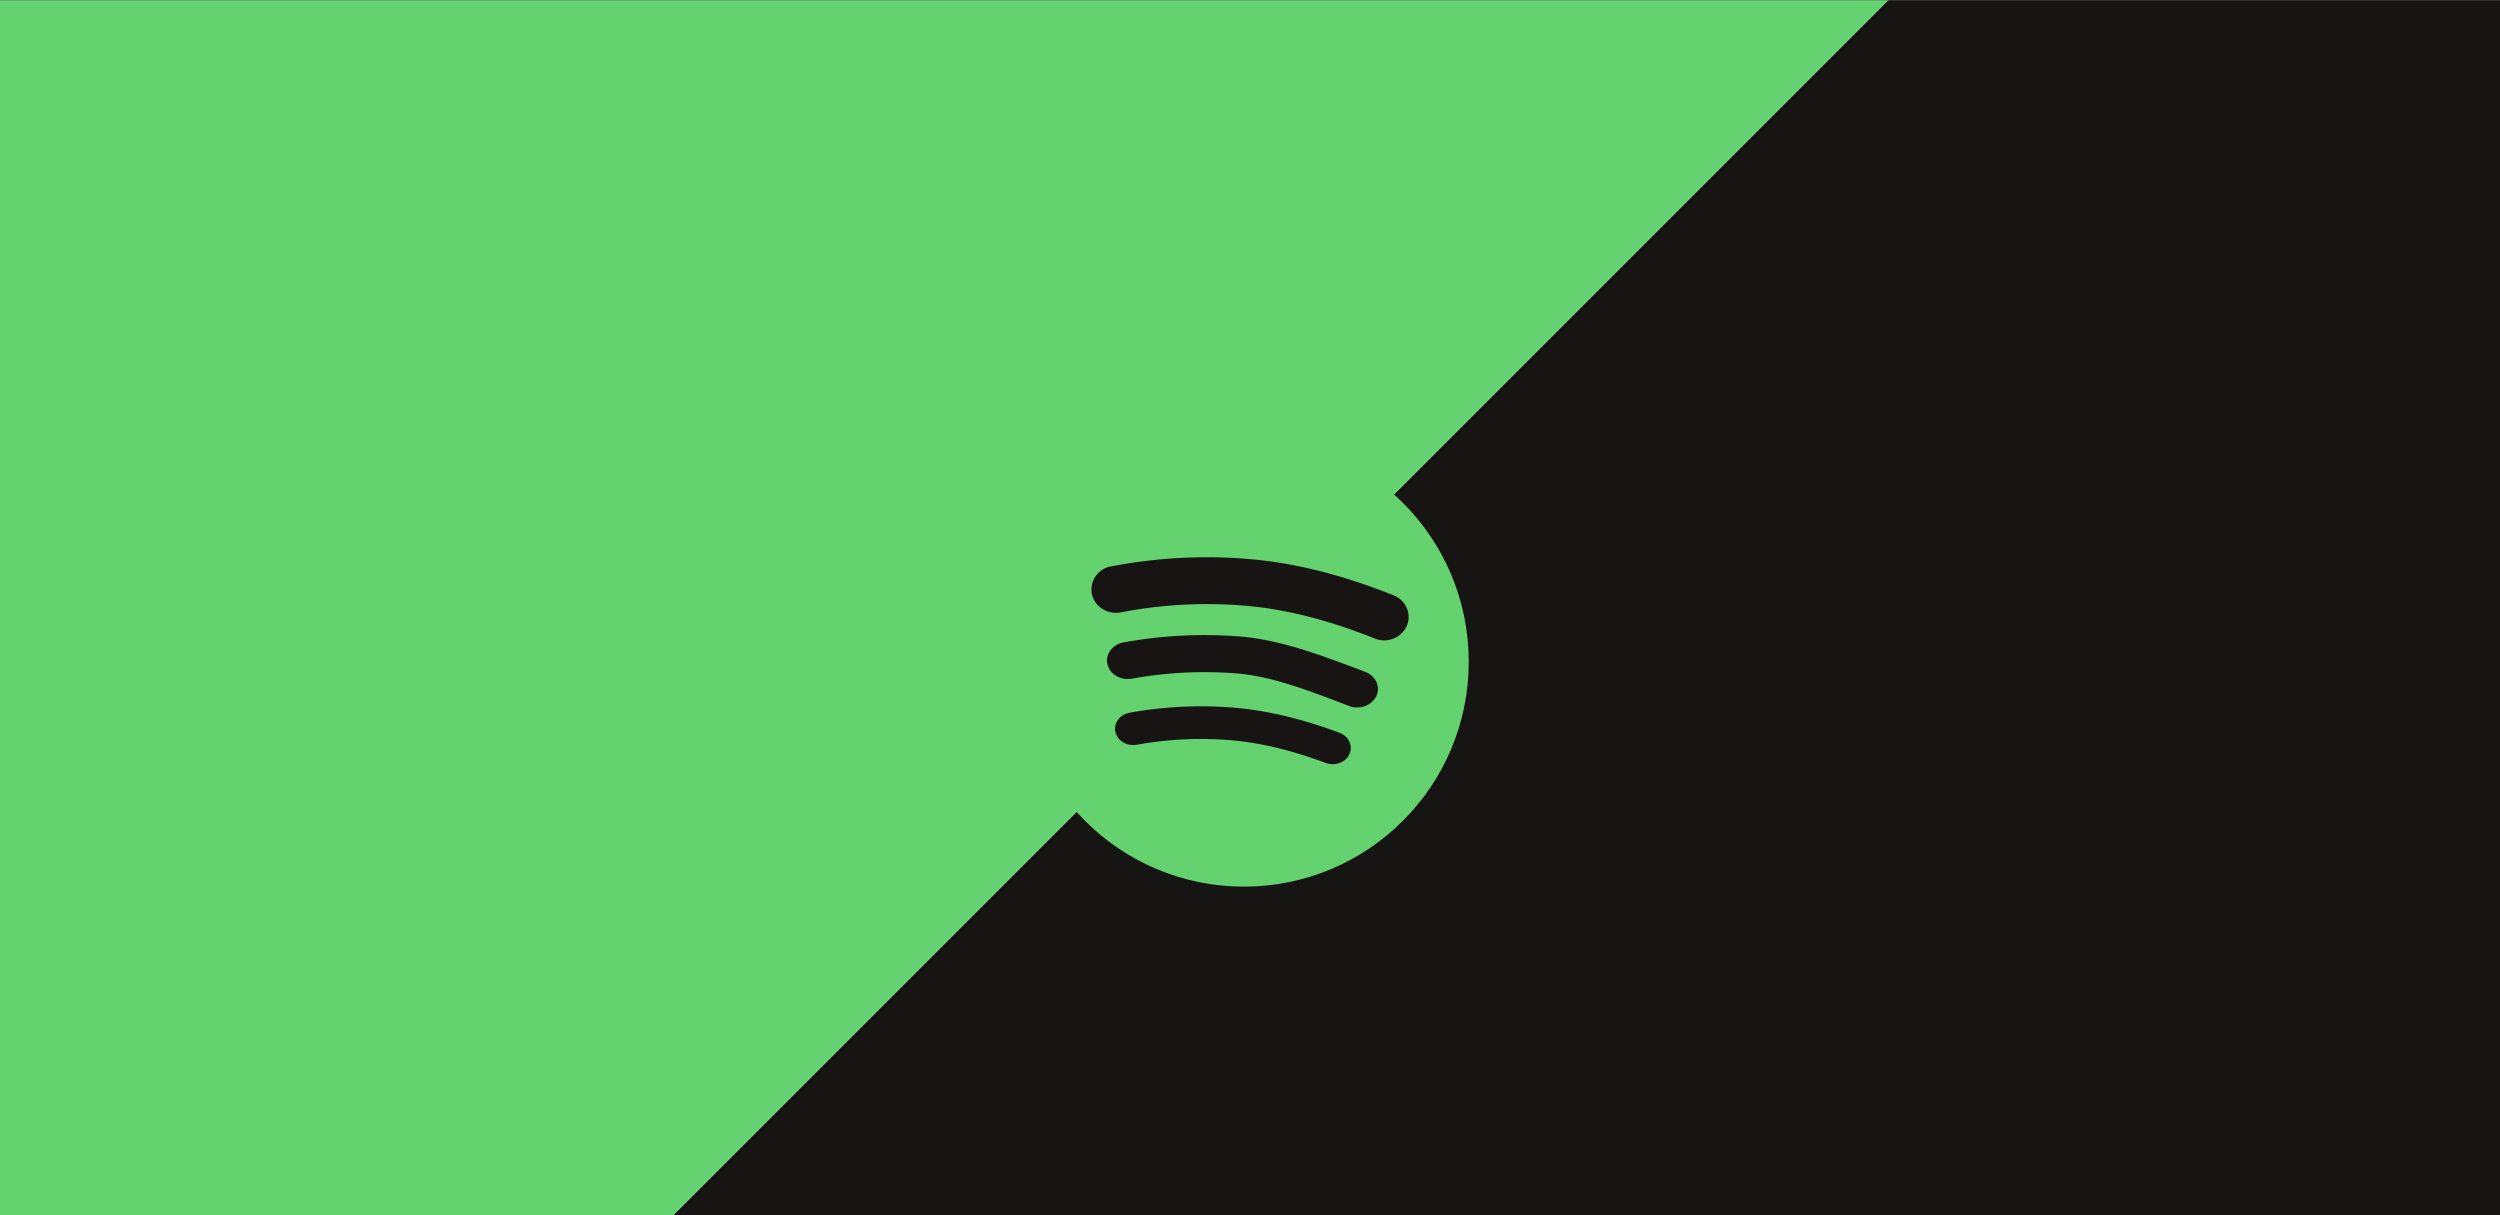 <svg id="Layer_1" data-name="Layer 1" xmlns="http://www.w3.org/2000/svg" viewBox="0 0 1440 700"><defs><style>.cls-1{fill:#171414;}.cls-2{fill:#64d26e;}.cls-3{fill:none;stroke:#283edd;stroke-linecap:round;stroke-linejoin:round;stroke-width:0;}.cls-4{fill:#181414;}.cls-5{fill:#606060;}</style></defs><title>Artboard 1v-1</title><polygon class="cls-1" points="1440 -82.3 1170 -82.3 270 817.7 1440 817.7 1440 -82.3"/><polygon class="cls-2" points="0 -82.3 0 817.7 270 817.7 1170 -82.3 0 -82.3"/><line class="cls-3" x1="1170" y1="-82.3" x2="270" y2="817.7"/><circle class="cls-2" cx="716.5" cy="381.2" r="129.5"/><path class="cls-4" d="M810,361.19a14.36,14.36,0,0,1-18.14,6.6c-23.91-9.57-49.07-16.78-75-18.93a261.05,261.05,0,0,0-71.26,3.86c-7.37,1.42-14.62-2.88-16.5-9.85h0a13.5,13.5,0,0,1,10.81-16.61A290.18,290.18,0,0,1,719.32,322c28.79,2.39,56.75,10.25,83.33,20.88,7.48,3,10.85,11.35,7.33,18.35Z"/><path class="cls-4" d="M792.48,401.44c-2.74,5.12-9.47,7.4-15.31,5.22-20.16-7.56-43.29-17.1-65.13-18.8a234.81,234.81,0,0,0-60.1,3.05c-6.21,1.12-12.33-2.28-13.91-7.78h0c-1.7-5.9,2.45-11.9,9.11-13.11a261,261,0,0,1,67-3.41c24.27,1.89,49.78,11.95,72.19,20.35,6.31,2.36,9.16,9,6.19,14.49Z"/><path class="cls-4" d="M777.07,434.86c-2.42,4.5-8.35,6.52-13.49,4.59-17.77-6.66-36.47-11.68-55.71-13.17a206.89,206.89,0,0,0-53,2.68c-5.48,1-10.87-2-12.27-6.86h0c-1.49-5.2,2.17-10.49,8-11.56a229.93,229.93,0,0,1,59-3c21.39,1.66,42.18,7.14,61.93,14.54,5.57,2.08,8.07,7.9,5.46,12.77Z"/><rect class="cls-5" x="-7.5" y="-115.8" width="1449.5" height="116"/></svg>